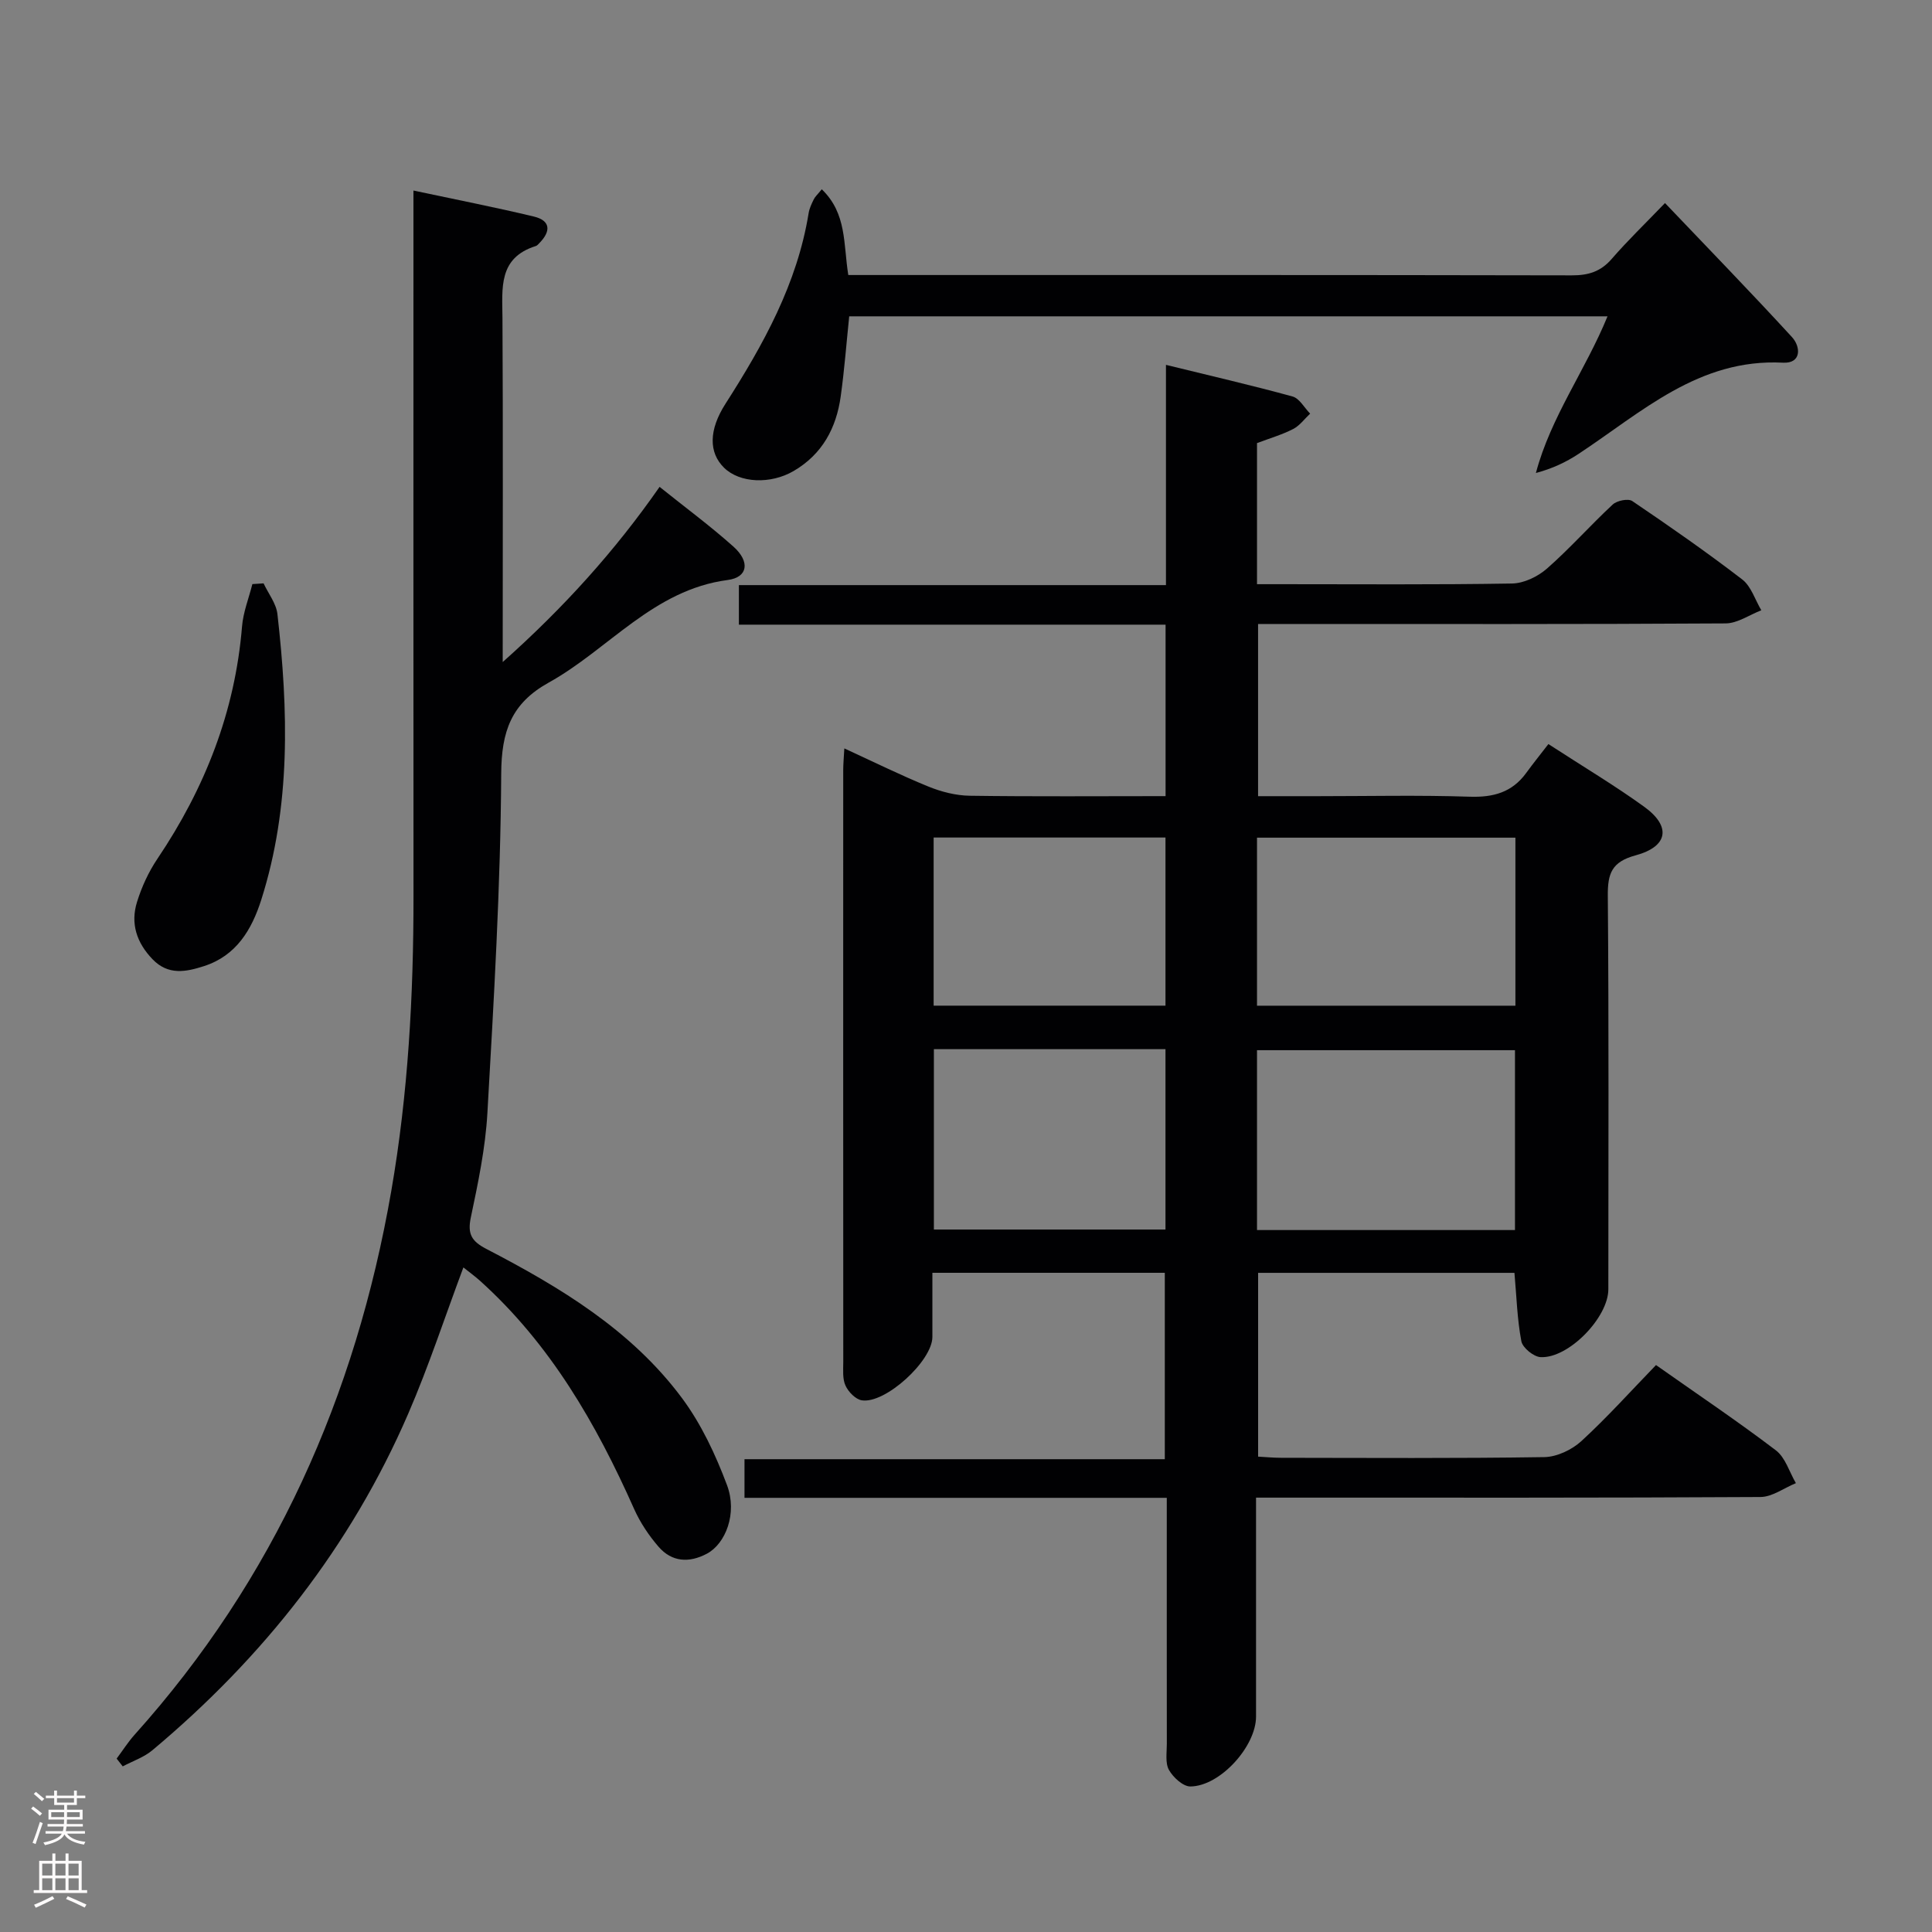 <svg enable-background="new 0 0 400 400" viewBox="0 0 400 400" xmlns="http://www.w3.org/2000/svg"><rect x="0" y="0" width="400" height="400" fill="#808080" stroke="none"/><g fill="#010103"><path d="m241.32 164.83c0-12.12 0-23.54 0-35.5-29.49 0-58.72 0-88.34 0 0-2.92 0-5.31 0-8.19h88.42c0-15.17 0-29.89 0-45.6 9.32 2.29 17.81 4.24 26.21 6.55 1.43.39 2.44 2.33 3.64 3.55-1.16 1.08-2.15 2.48-3.51 3.18-2.32 1.19-4.87 1.93-7.49 2.92v29.21h4.81c16 0 32 .13 47.99-.14 2.46-.04 5.34-1.43 7.24-3.1 4.75-4.17 8.96-8.94 13.6-13.25.88-.82 3.21-1.3 4.06-.72 7.71 5.22 15.37 10.55 22.75 16.22 1.86 1.43 2.67 4.22 3.96 6.39-2.46.95-4.92 2.7-7.38 2.72-30.16.19-60.32.12-90.48.12-1.98 0-3.96 0-6.33 0v35.65h12.34c10.5 0 21-.24 31.49.11 4.89.16 8.75-.9 11.67-4.9 1.47-2.02 3.04-3.96 4.61-6 7.36 4.78 13.79 8.61 19.83 12.98 5.62 4.06 5 8.22-1.77 10.06-4.94 1.34-5.8 3.73-5.76 8.36.23 27.16.11 54.32.11 81.48 0 5.83-8.23 14.36-14.04 14.05-1.43-.08-3.71-1.94-3.97-3.29-.86-4.53-.99-9.19-1.43-14.16-17.48 0-35.06 0-53.07 0v38.05c1.54.08 3.14.24 4.75.24 18.16.02 36.33.14 54.49-.14 2.61-.04 5.71-1.51 7.67-3.3 5.38-4.94 10.28-10.4 15.47-15.76 8.64 6.09 16.91 11.64 24.82 17.66 1.97 1.5 2.79 4.49 4.14 6.79-2.45 1-4.89 2.86-7.35 2.87-32.66.19-65.32.13-97.98.13-1.96 0-3.92 0-6.44 0v16.83 28.5c0 6.16-7.42 14.41-13.59 14.47-1.52.01-3.57-1.88-4.44-3.42-.8-1.43-.44-3.57-.44-5.4-.02-15-.01-29.99-.01-44.99 0-1.8 0-3.59 0-5.95-29.43 0-58.32 0-87.43 0 0-2.85 0-5.13 0-8h87.02c0-13.14 0-25.7 0-38.59-15.88 0-31.62 0-48.12 0 0 4.45.01 8.88 0 13.3-.02 4.94-9.75 13.88-14.62 13.1-1.29-.21-2.78-1.75-3.37-3.05-.65-1.42-.46-3.26-.46-4.92-.02-40.83-.02-81.65-.01-122.48 0-1.32.13-2.64.23-4.52 6.01 2.76 11.62 5.54 17.41 7.9 2.68 1.09 5.69 1.86 8.56 1.9 13.33.19 26.65.08 40.54.08zm18.93 89.84h53.41c0-12.64 0-25 0-37.24-18.04 0-35.73 0-53.41 0zm0-46.45h53.5c0-11.8 0-23.22 0-34.79-17.95 0-35.63 0-53.5 0zm-66.9 9v37.34h47.95c0-12.62 0-24.87 0-37.34-16.05 0-31.8 0-47.95 0zm47.95-43.82c-16.38 0-32.11 0-48 0v34.81h48c0-11.78 0-23.19 0-34.81z"/><path d="m24.15 364.1c1.24-1.66 2.36-3.43 3.74-4.97 28.91-32.21 45.74-70.08 53.11-112.49 3.51-20.22 4.62-40.58 4.61-61.05-.03-46.49-.01-92.97-.01-139.46 0-1.95 0-3.9 0-6.68 8.82 1.88 16.91 3.46 24.92 5.38 3.51.84 3.55 3.06 1.17 5.48-.23.24-.47.54-.76.63-7.81 2.45-6.94 8.74-6.9 14.93.13 23.3.05 46.61.05 71.2 12.67-11.29 23.23-22.99 32.48-36.27 5.24 4.21 10.48 8.07 15.3 12.38 3.46 3.1 3.01 6.35-1.18 6.9-15.42 2.02-24.64 14.34-37.07 21.24-7.75 4.3-9.79 10.07-9.84 18.87-.13 23.42-1.53 46.85-2.86 70.25-.41 7.26-1.93 14.49-3.43 21.62-.73 3.45.18 4.94 3.22 6.52 15.29 7.94 30.05 16.81 40.52 30.91 3.98 5.36 6.94 11.7 9.3 17.99 2.19 5.83-.29 12.15-4.19 14.21-3.68 1.94-7.23 1.71-9.97-1.44-2.03-2.34-3.83-5.04-5.09-7.87-7.84-17.63-17.34-34.1-31.87-47.19-1.09-.98-2.28-1.84-3.46-2.78-3.85 10.28-7.18 20.48-11.42 30.28-11.91 27.53-30.03 50.47-52.96 69.67-1.75 1.47-4.08 2.25-6.15 3.35-.41-.54-.83-1.07-1.26-1.61z"/><path d="m170.14 39.19c5.22 5.02 4.45 11.31 5.49 17.75h5.32c48.16 0 96.32-.03 144.48.07 3.44.01 5.99-.78 8.27-3.42 3.27-3.77 6.87-7.24 11.02-11.55 9.02 9.47 17.78 18.48 26.27 27.73 1.9 2.07 1.97 5.52-1.83 5.32-17.45-.91-29.28 10.28-42.36 18.9-2.57 1.69-5.37 3.02-8.81 3.94 3.09-11.64 10.25-21.24 14.83-32.44-52.41 0-104.47 0-157 0-.57 5.48-.99 11.06-1.76 16.58-.91 6.55-3.81 11.98-9.75 15.45-4.78 2.78-11.15 2.52-14.41-.69-3.18-3.13-3.18-7.8.3-13.23 7.84-12.25 14.85-24.84 17.22-39.48.16-.97.6-1.91 1.04-2.8.26-.57.77-1.01 1.68-2.13z"/><path d="m54.57 120.78c.99 2.12 2.62 4.16 2.87 6.37 2.25 19.89 2.82 39.73-3.35 59.15-1.98 6.21-5.18 11.58-11.87 13.73-3.7 1.19-7.39 1.95-10.64-1.43-3.3-3.43-4.6-7.41-3.21-11.86.97-3.13 2.4-6.24 4.23-8.95 9.83-14.6 16.06-30.43 17.51-48.08.24-2.96 1.4-5.85 2.14-8.78.78-.05 1.55-.1 2.32-.15z"/></g><path d="m6.44 374.46.42-.45c.65.47 1.27.95 1.85 1.44l-.45.49c-.65-.56-1.25-1.06-1.82-1.48m.93 7.33-.63-.26c.55-1.36 1.05-2.8 1.52-4.33.19.1.38.19.59.27-.46 1.29-.95 2.73-1.48 4.32m-.38-10.38.44-.42c.43.34 1.01.82 1.74 1.44l-.49.49c-.53-.51-1.09-1.01-1.69-1.51m2.5.35h1.72v-1.04h.59v1.04h3.52v-1.04h.59v1.04h1.75v.53h-1.75v1.42h-2.03v.97h3.22v2.03h-3.24c0 .35-.01.66-.03.93h3.32v.53h-3.37c-.03.27-.08.58-.15.94h3.96v.53h-3.71c.67.92 1.93 1.48 3.79 1.68-.13.24-.23.44-.29.59-2.13-.38-3.48-1.08-4.04-2.12-.43.97-1.77 1.72-4.03 2.23-.09-.19-.2-.37-.33-.55 2.1-.42 3.37-1.03 3.81-1.83h-3.36v-.53h3.58c.08-.29.13-.61.16-.94h-3.33v-.53h3.39c.02-.27.04-.58.04-.93h-3.23v-2.03h3.25v-.97h-2.07v-1.42h-1.73zm1.12 3.44v1h2.65c.01-.3.02-.44.01-.4v-.25-.35zm1.19-2h3.52v-.91h-3.52zm4.71 2h-2.63v.59c0 .16-.01.28-.01.4h2.64z" fill="#fcfafa"/><path d="m13.56 383.74h.63v1.52h2.72v6.07h1.13v.6h-11.06v-.6h1.13v-6.07h2.73v-1.52h.63v1.52h2.1v-1.52zm-2.69 8.83.38.56c-1.24.63-2.53 1.25-3.85 1.85-.1-.21-.21-.42-.34-.63 1.36-.55 2.63-1.15 3.81-1.78m-2.13-4.27h2.1v-2.45h-2.1zm0 3.04h2.1v-2.46h-2.1zm2.72-3.04h2.1v-2.45h-2.1zm0 3.04h2.1v-2.46h-2.1zm6.07 3.6c-1.41-.71-2.7-1.3-3.86-1.78l.35-.56c1.45.62 2.75 1.19 3.88 1.72zm-1.25-9.09h-2.1v2.45h2.1zm-2.09 5.49h2.1v-2.46h-2.1z" fill="#fcfafa"/></svg>